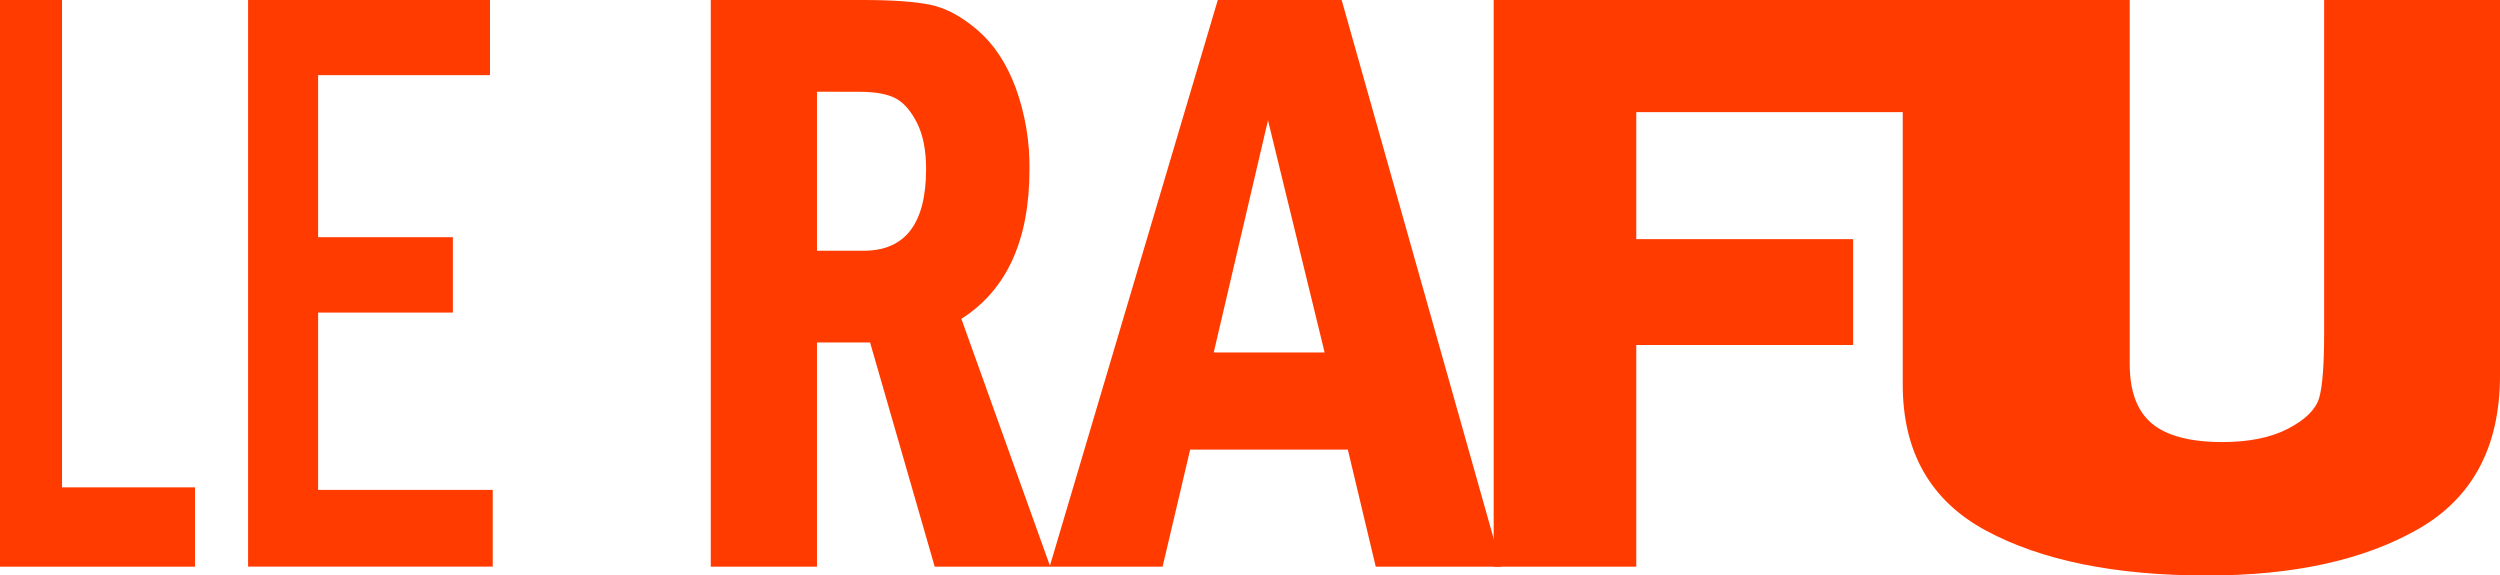 <svg width="126" height="29" viewBox="0 0 126 29" fill="none" xmlns="http://www.w3.org/2000/svg">
<g clip-path="url(#clip0)">
<path d="M0 0H3.126V24.563H9.829V28.561H0V0Z" fill="#FF3B00"/>
<path d="M12.504 0H24.695V3.787H16.033V11.954H22.825V15.754H16.033V24.69H24.834V28.557H12.504V0Z" fill="#FF3B00"/>
<path d="M35.822 0H43.479C44.968 0 46.105 0.08 46.89 0.241C47.675 0.401 48.475 0.834 49.292 1.538C50.102 2.241 50.735 3.203 51.191 4.425C51.669 5.741 51.904 7.134 51.886 8.536C51.886 12.104 50.742 14.615 48.453 16.069L52.933 28.561H47.11L43.852 17.261H41.176V28.561H35.822V0ZM41.176 4.623V12.637H43.533C45.627 12.637 46.675 11.263 46.675 8.515C46.675 7.567 46.52 6.79 46.211 6.183C45.902 5.575 45.542 5.165 45.131 4.952C44.718 4.736 44.115 4.628 43.319 4.627L41.176 4.623Z" fill="#FF3B00"/>
<path d="M61.377 0H67.619L75.68 28.561H69.338L67.931 22.659H59.984L58.595 28.561H52.902L61.377 0ZM66.761 17.764L63.907 6.063L61.172 17.764H66.761Z" fill="#FF3B00"/>
<path d="M96.298 5.65H82.468V12.052H93.398V17.387H82.468V28.561H75.281V0H96.295L96.298 5.65Z" fill="#FF3B00"/>
<path d="M126 0V18.915C126 22.5 124.634 25.078 121.903 26.65C119.172 28.221 115.614 29.006 111.231 29.005C106.612 29.005 102.901 28.252 100.099 26.745C97.298 25.238 95.897 22.782 95.898 19.379V0H107.338V18.349C107.338 19.717 107.708 20.713 108.447 21.337C109.187 21.962 110.37 22.276 111.997 22.28C113.354 22.28 114.465 22.053 115.33 21.599C116.194 21.146 116.713 20.633 116.884 20.061C117.053 19.49 117.137 18.377 117.137 16.721V0H126Z" fill="#FF3B00"/>
</g>
<defs>
<clipPath id="clip0">
<rect width="126" height="29" fill="white"/>
</clipPath>
</defs>
</svg>
